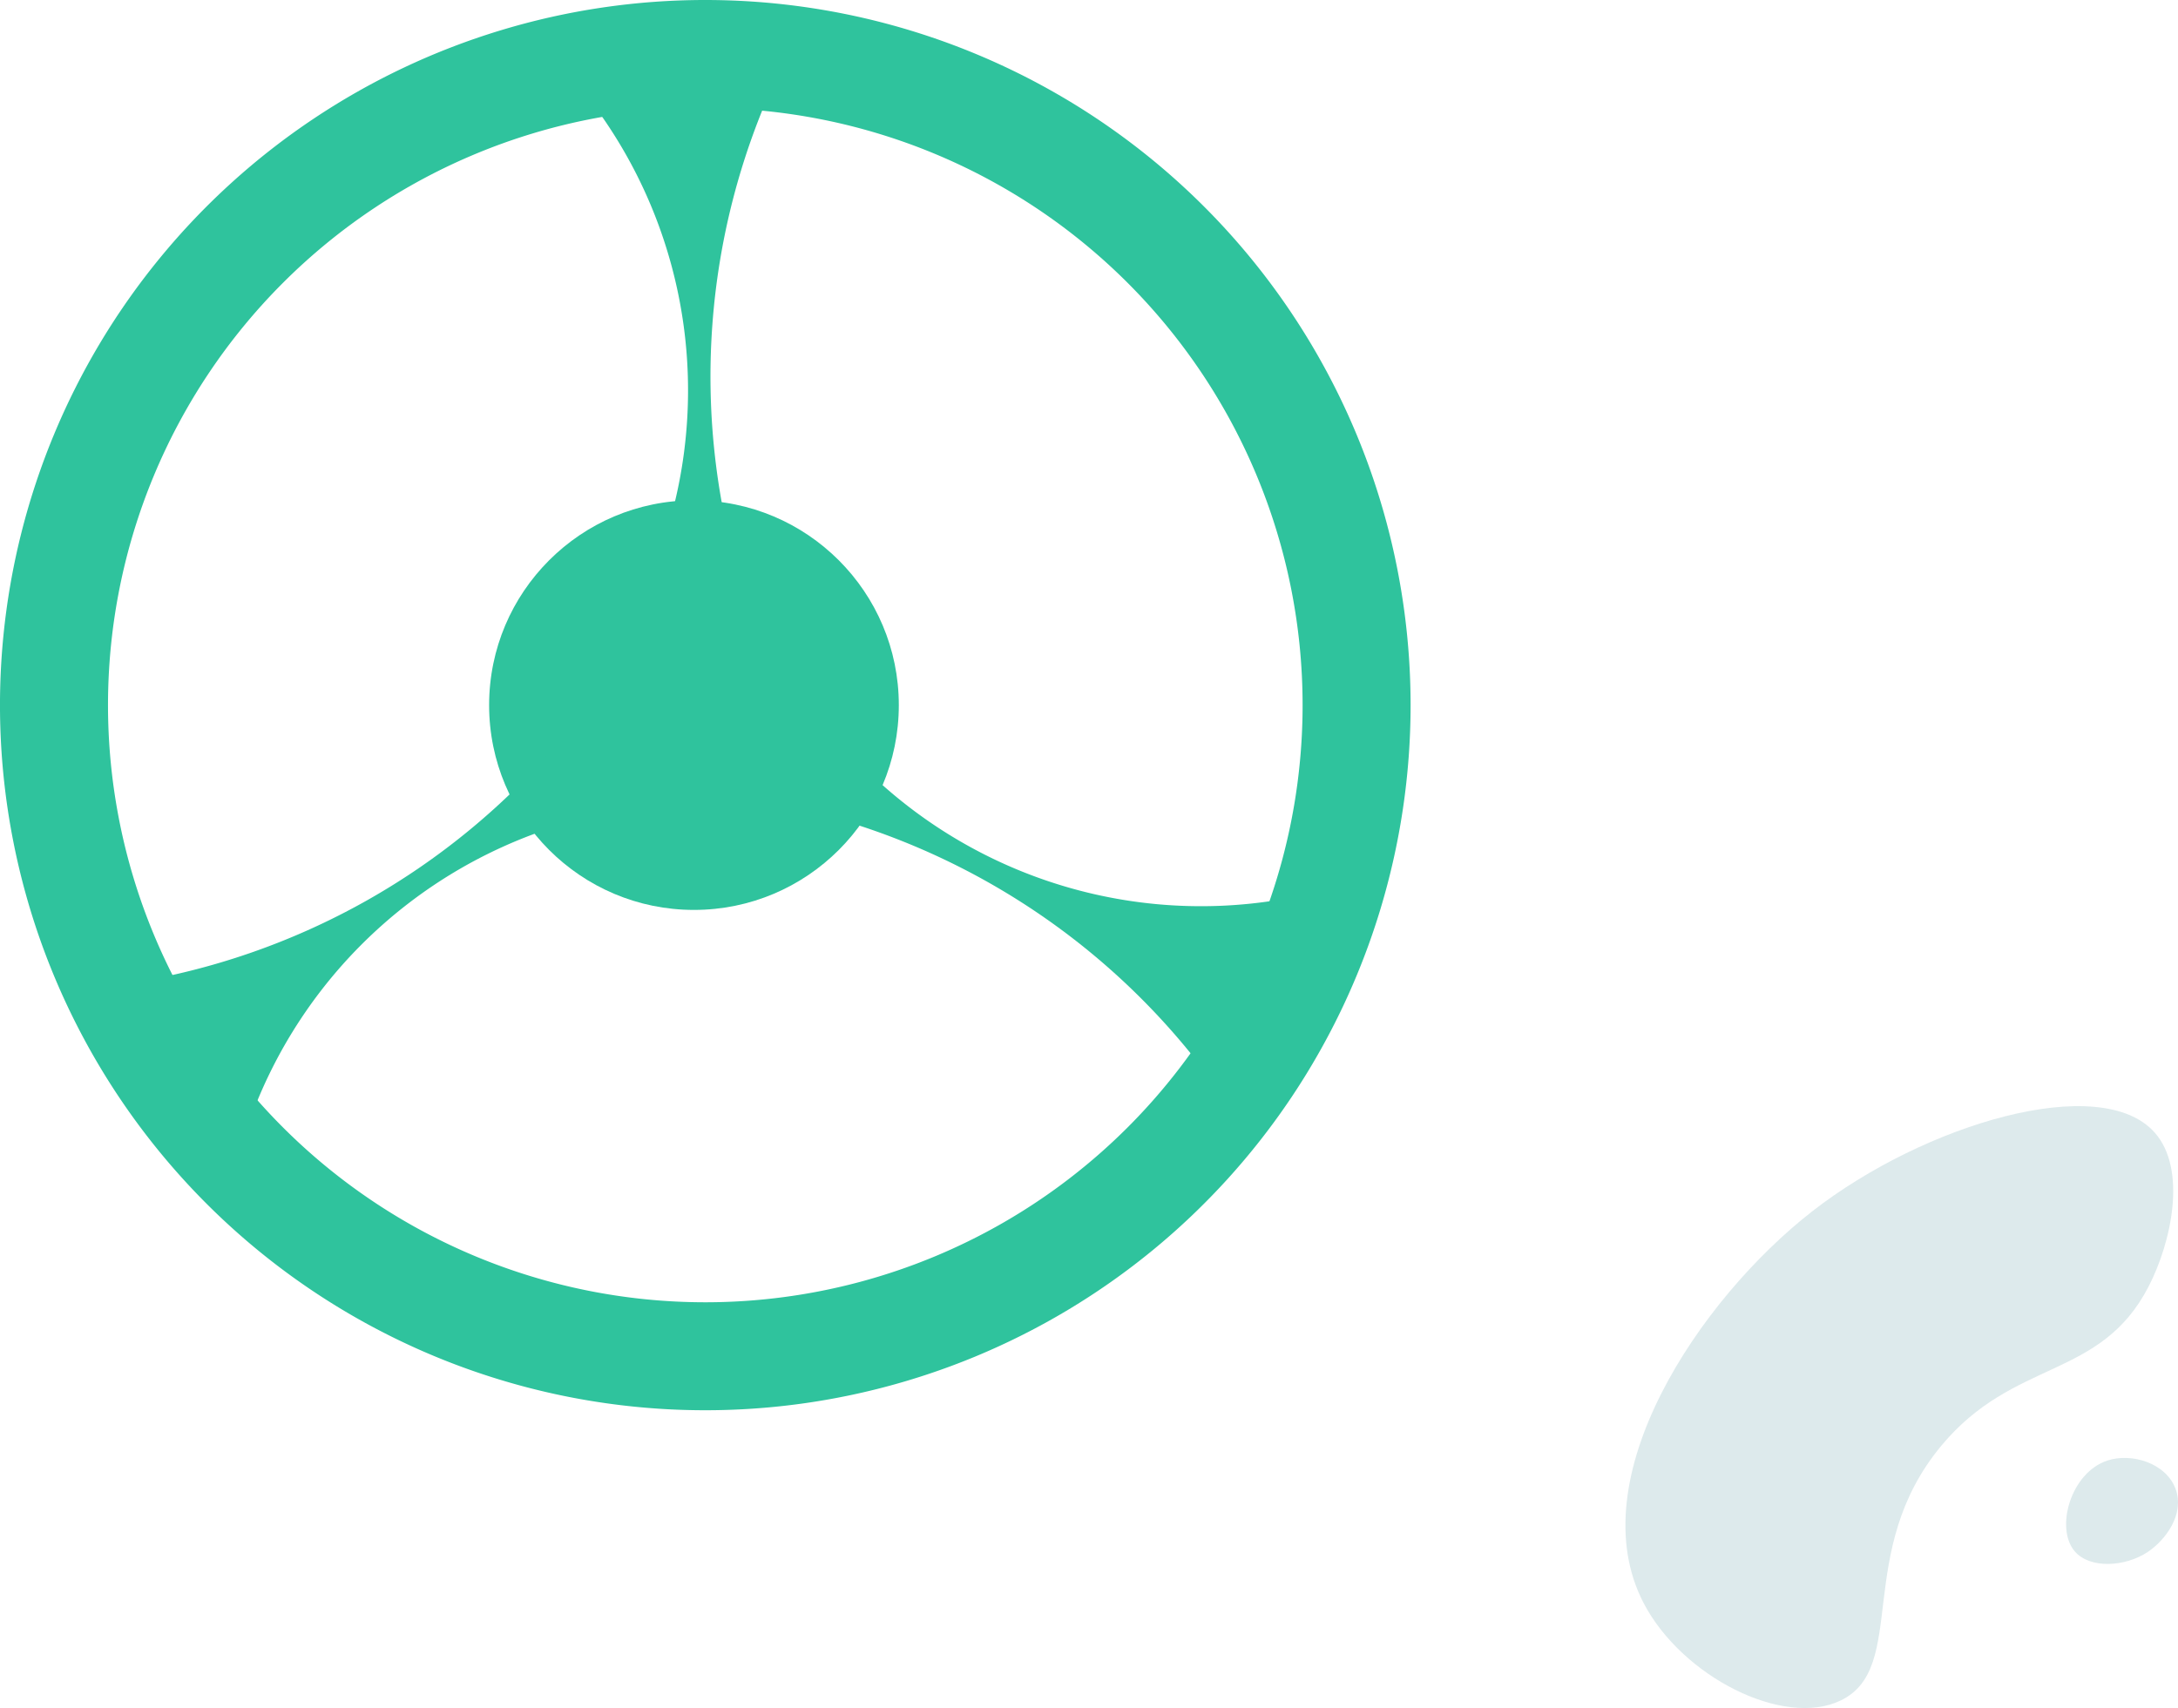 <svg xmlns="http://www.w3.org/2000/svg" width="288.665" height="226.432" viewBox="0 0 288.665 226.432"><defs><style>.a{fill:#bad4d8;opacity:0.49;}.b{fill:#2fc39d;}</style></defs><g transform="translate(-429.387 -477.747)"><path class="a" d="M714.971,627.9c-7.159-8.1-30.507-1.175-45.4,10.433-14.94,11.641-30.945,35.445-22.336,51.945,5.076,9.729,18.524,16.56,26.111,12.9,9.042-4.357,1.665-19.7,13.318-33.749,9.667-11.653,21.073-8.72,27.486-21.119C717.2,642.41,719.266,632.754,714.971,627.9Z"/><path class="a" d="M704.38,683.424c-2.652-3.063-.561-10.462,4.328-12.059,3.207-1.047,7.808.341,9.045,3.827,1.19,3.356-1.409,6.76-3.7,8.291C711.051,685.487,706.391,685.747,704.38,683.424Z"/><path class="b" d="M522.865,477.747a93.478,93.478,0,1,0,93.477,93.478A93.477,93.477,0,0,0,522.865,477.747Zm0,172.642a79.164,79.164,0,1,1,79.164-79.164A79.163,79.163,0,0,1,522.865,650.389Z"/><circle class="b" cx="27.15" cy="27.15" r="27.15" transform="translate(494.213 544.074)"/><path class="b" d="M507.1,490.39a63.506,63.506,0,0,1,8.635,63.445l11.638.375a94.117,94.117,0,0,1,4.88-66.072Z"/><path class="b" d="M599.306,596.967a63.506,63.506,0,0,1-59.961-22.461q-2.923,5.035-5.846,10.07a94.125,94.125,0,0,1,55.871,35.607Z"/><path class="b" d="M461.944,627.855A63.51,63.51,0,0,1,510,585.541l-6.13-9.9a94.129,94.129,0,0,1-57.726,32.514Z"/></g></svg>